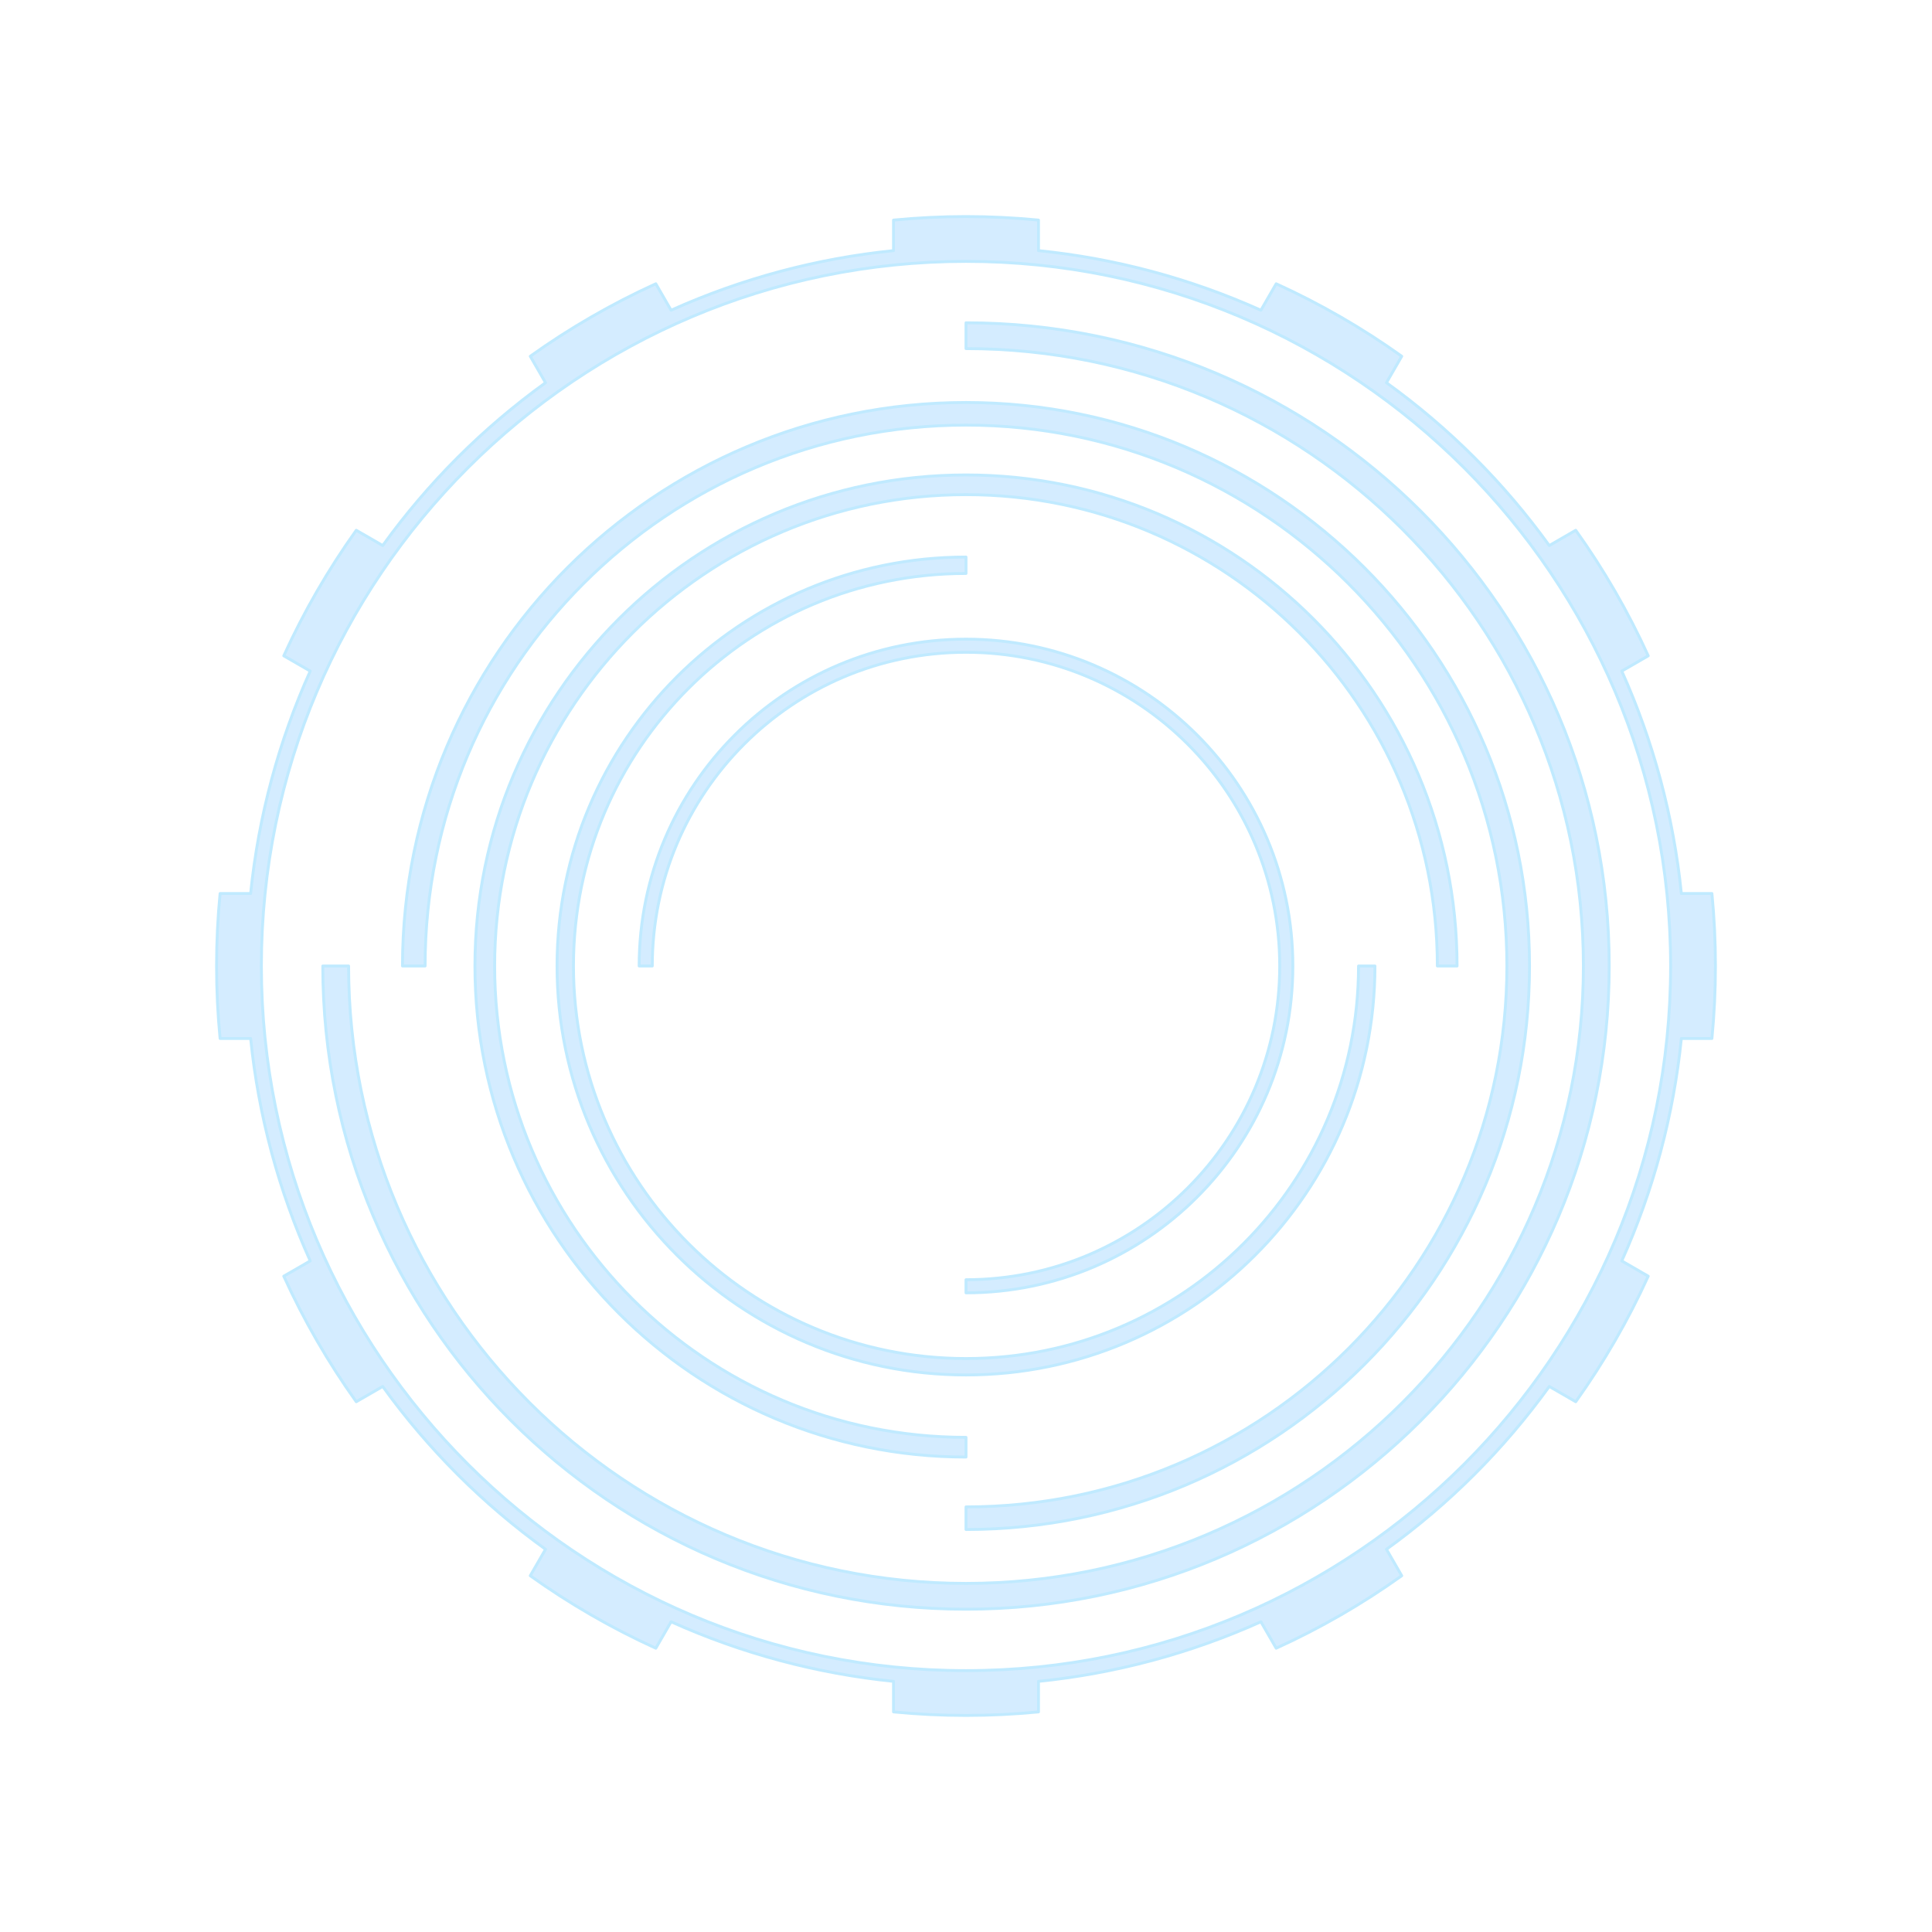 <svg width="100%" height="100%" viewBox="0 0 4000 4000" version="1.1" style="fill-rule:evenodd;clip-rule:evenodd;stroke-linejoin:round;stroke-miterlimit:2;stroke-width:6;stroke:#C0EAFF;stroke-opacity:1;fill:#6EBFFF;fill-opacity:0.3" xmlns="http://www.w3.org/2000/svg">
  <defs></defs>
  <path d="M2000,3166.67c644.333,0 1166.67,-522.335 1166.67,-1166.67c0,-643.902 -522.766,-1166.67 -1166.67,-1166.67c-644.333,-0 -1166.67,522.335 -1166.67,1166.67l46.782,0c0,-618.496 501.39,-1119.89 1119.89,-1119.89c618.082,0 1119.89,501.804 1119.89,1119.89c-0,618.496 -501.39,1119.89 -1119.89,1119.89l0,46.782Z"></path>
  <path d="M3016.67,2000c0,-561.491 -455.178,-1016.67 -1016.67,-1016.67c-561.115,-0 -1016.67,455.553 -1016.67,1016.67c-0,561.491 455.178,1016.67 1016.67,1016.67l0,-40.767c-538.975,-0 -975.901,-436.926 -975.901,-975.901c0,-538.614 437.287,-975.901 975.901,-975.901c538.975,0 975.901,436.926 975.901,975.901l40.767,-0Z"></path>
  <path d="M2000,1153.33c-467.602,-0 -846.668,379.066 -846.668,846.668c-0,467.289 379.379,846.668 846.668,846.668c467.602,0 846.669,-379.066 846.668,-846.668l-33.95,-0c-0,448.851 -363.866,812.718 -812.718,812.718c-448.551,-0 -812.718,-364.167 -812.718,-812.718c0,-448.851 363.866,-812.717 812.718,-812.718l-0,-33.95Z"></path>
  <path d="M2000,2676.67c373.714,0 676.668,-302.954 676.668,-676.668c0,-373.463 -303.205,-676.668 -676.668,-676.668c-373.714,-0 -676.669,302.954 -676.668,676.668l27.134,0c-0.001,-358.728 290.806,-649.534 649.534,-649.534c358.488,-0 649.534,291.046 649.534,649.534c0,358.728 -290.806,649.534 -649.534,649.534l0,27.134Z"></path>
  <path d="M668.332,2000c-0,735.46 596.208,1331.67 1331.67,1331.67c734.968,0 1331.67,-596.7 1331.67,-1331.67c0,-735.46 -596.208,-1331.67 -1331.67,-1331.67l-0,53.399c705.969,-0 1278.27,572.3 1278.27,1278.27c0,705.496 -572.773,1278.27 -1278.27,1278.27c-705.969,0 -1278.27,-572.3 -1278.27,-1278.27l-53.399,0Z"></path>
  <path d="M2150.06,455.669c-99.806,-9.698 -200.318,-9.698 -300.124,0l-0,63.25c-159.14,16.124 -314.64,57.79 -460.52,123.396l-31.626,-54.776c-91.284,41.504 -178.329,91.76 -259.915,150.062l31.625,54.777c-129.757,93.533 -243.591,207.367 -337.124,337.124l-54.777,-31.625c-58.302,81.586 -108.558,168.631 -150.062,259.915l54.776,31.626c-65.606,145.88 -107.272,301.38 -123.396,460.52l-63.25,-0c-9.698,99.806 -9.698,200.318 0,300.124l63.25,0c16.124,159.14 57.79,314.64 123.396,460.52l-54.776,31.626c41.504,91.284 91.76,178.329 150.062,259.915l54.777,-31.625c93.533,129.757 207.367,243.591 337.124,337.124l-31.625,54.777c81.586,58.302 168.631,108.558 259.915,150.062l31.626,-54.776c145.88,65.606 301.38,107.272 460.52,123.396l-0,63.25c99.806,9.698 200.318,9.698 300.124,-0l0,-63.25c159.14,-16.124 314.64,-57.79 460.52,-123.396l31.626,54.776c91.284,-41.504 178.329,-91.76 259.915,-150.062l-31.625,-54.777c129.757,-93.533 243.591,-207.367 337.124,-337.124l54.777,31.625c58.302,-81.586 108.558,-168.631 150.062,-259.915l-54.776,-31.626c65.606,-145.88 107.272,-301.38 123.396,-460.52l63.25,0c9.698,-99.806 9.698,-200.318 -0,-300.124l-63.25,-0c-16.124,-159.14 -57.79,-314.64 -123.396,-460.52l54.776,-31.626c-41.504,-91.284 -91.76,-178.329 -150.062,-259.915l-54.777,31.625c-93.533,-129.757 -207.367,-243.591 -337.124,-337.124l31.625,-54.777c-81.586,-58.302 -168.631,-108.558 -259.915,-150.062l-31.626,54.776c-145.88,-65.606 -301.38,-107.272 -460.52,-123.396l0,-63.25Zm-150.062,85.478c805.163,-0 1458.85,653.69 1458.85,1458.85c0,805.163 -653.69,1458.85 -1458.85,1458.85c-805.163,0 -1458.85,-653.69 -1458.85,-1458.85c-0,-805.163 653.69,-1458.85 1458.85,-1458.85Z"></path>
</svg>